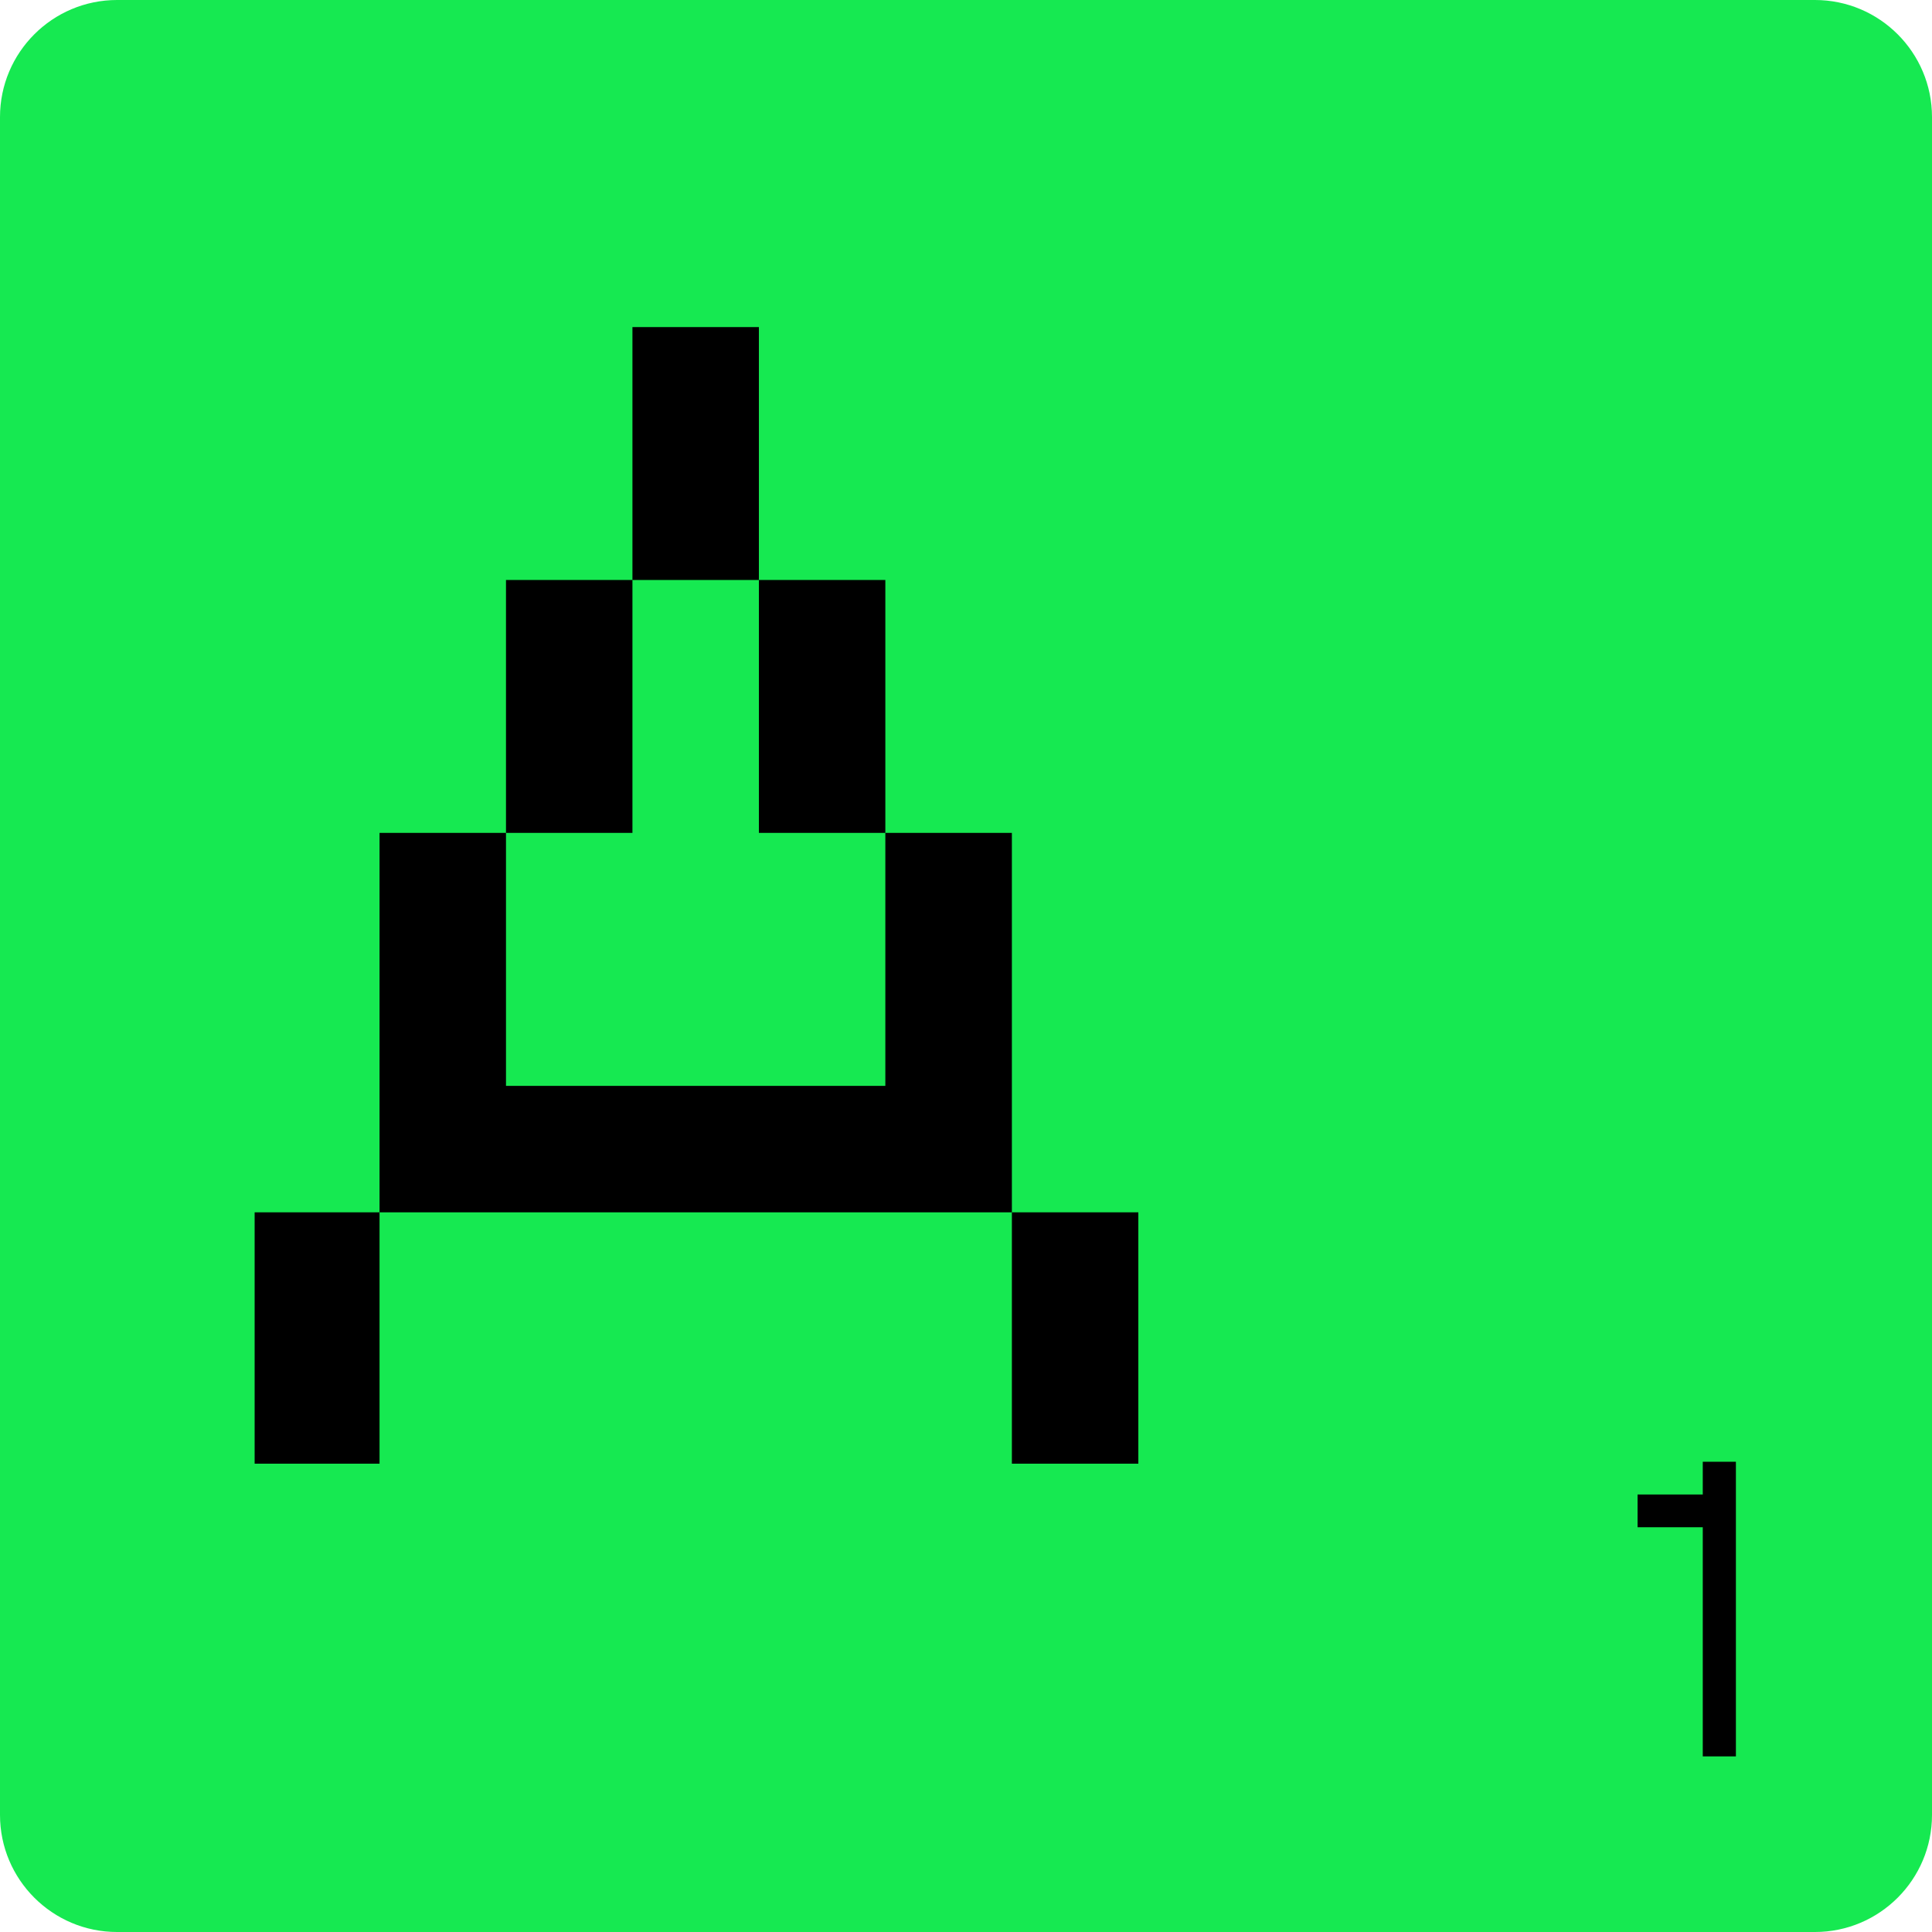 <svg width="20" height="20" viewBox="0 0 20 20" fill="none" xmlns="http://www.w3.org/2000/svg">
<path d="M0 1.212C0 0.543 0.543 0 1.212 0H18.788C19.457 0 20 0.543 20 1.212V18.788C20 19.457 19.457 20 18.788 20H1.212C0.543 20 0 19.457 0 18.788V1.212Z" fill="#16E951"/>
<path d="M7.856 6.004V3.386H6.547V6.004H7.856ZM11.784 15.152V12.55H10.475V15.152H11.784ZM9.165 8.622V6.004H7.856V8.622H9.165ZM3.929 15.152V12.55H2.636V15.152H3.929ZM9.165 8.622V11.241H5.238V8.622H3.929V12.55H10.475V8.622H9.165ZM6.547 8.622V6.004H5.238V8.622H6.547Z" fill="black"/>
<path d="M17.627 15.132V15.471H16.952V15.81H17.627V18.182H17.97V15.132H17.627Z" fill="black"/>
</svg>
